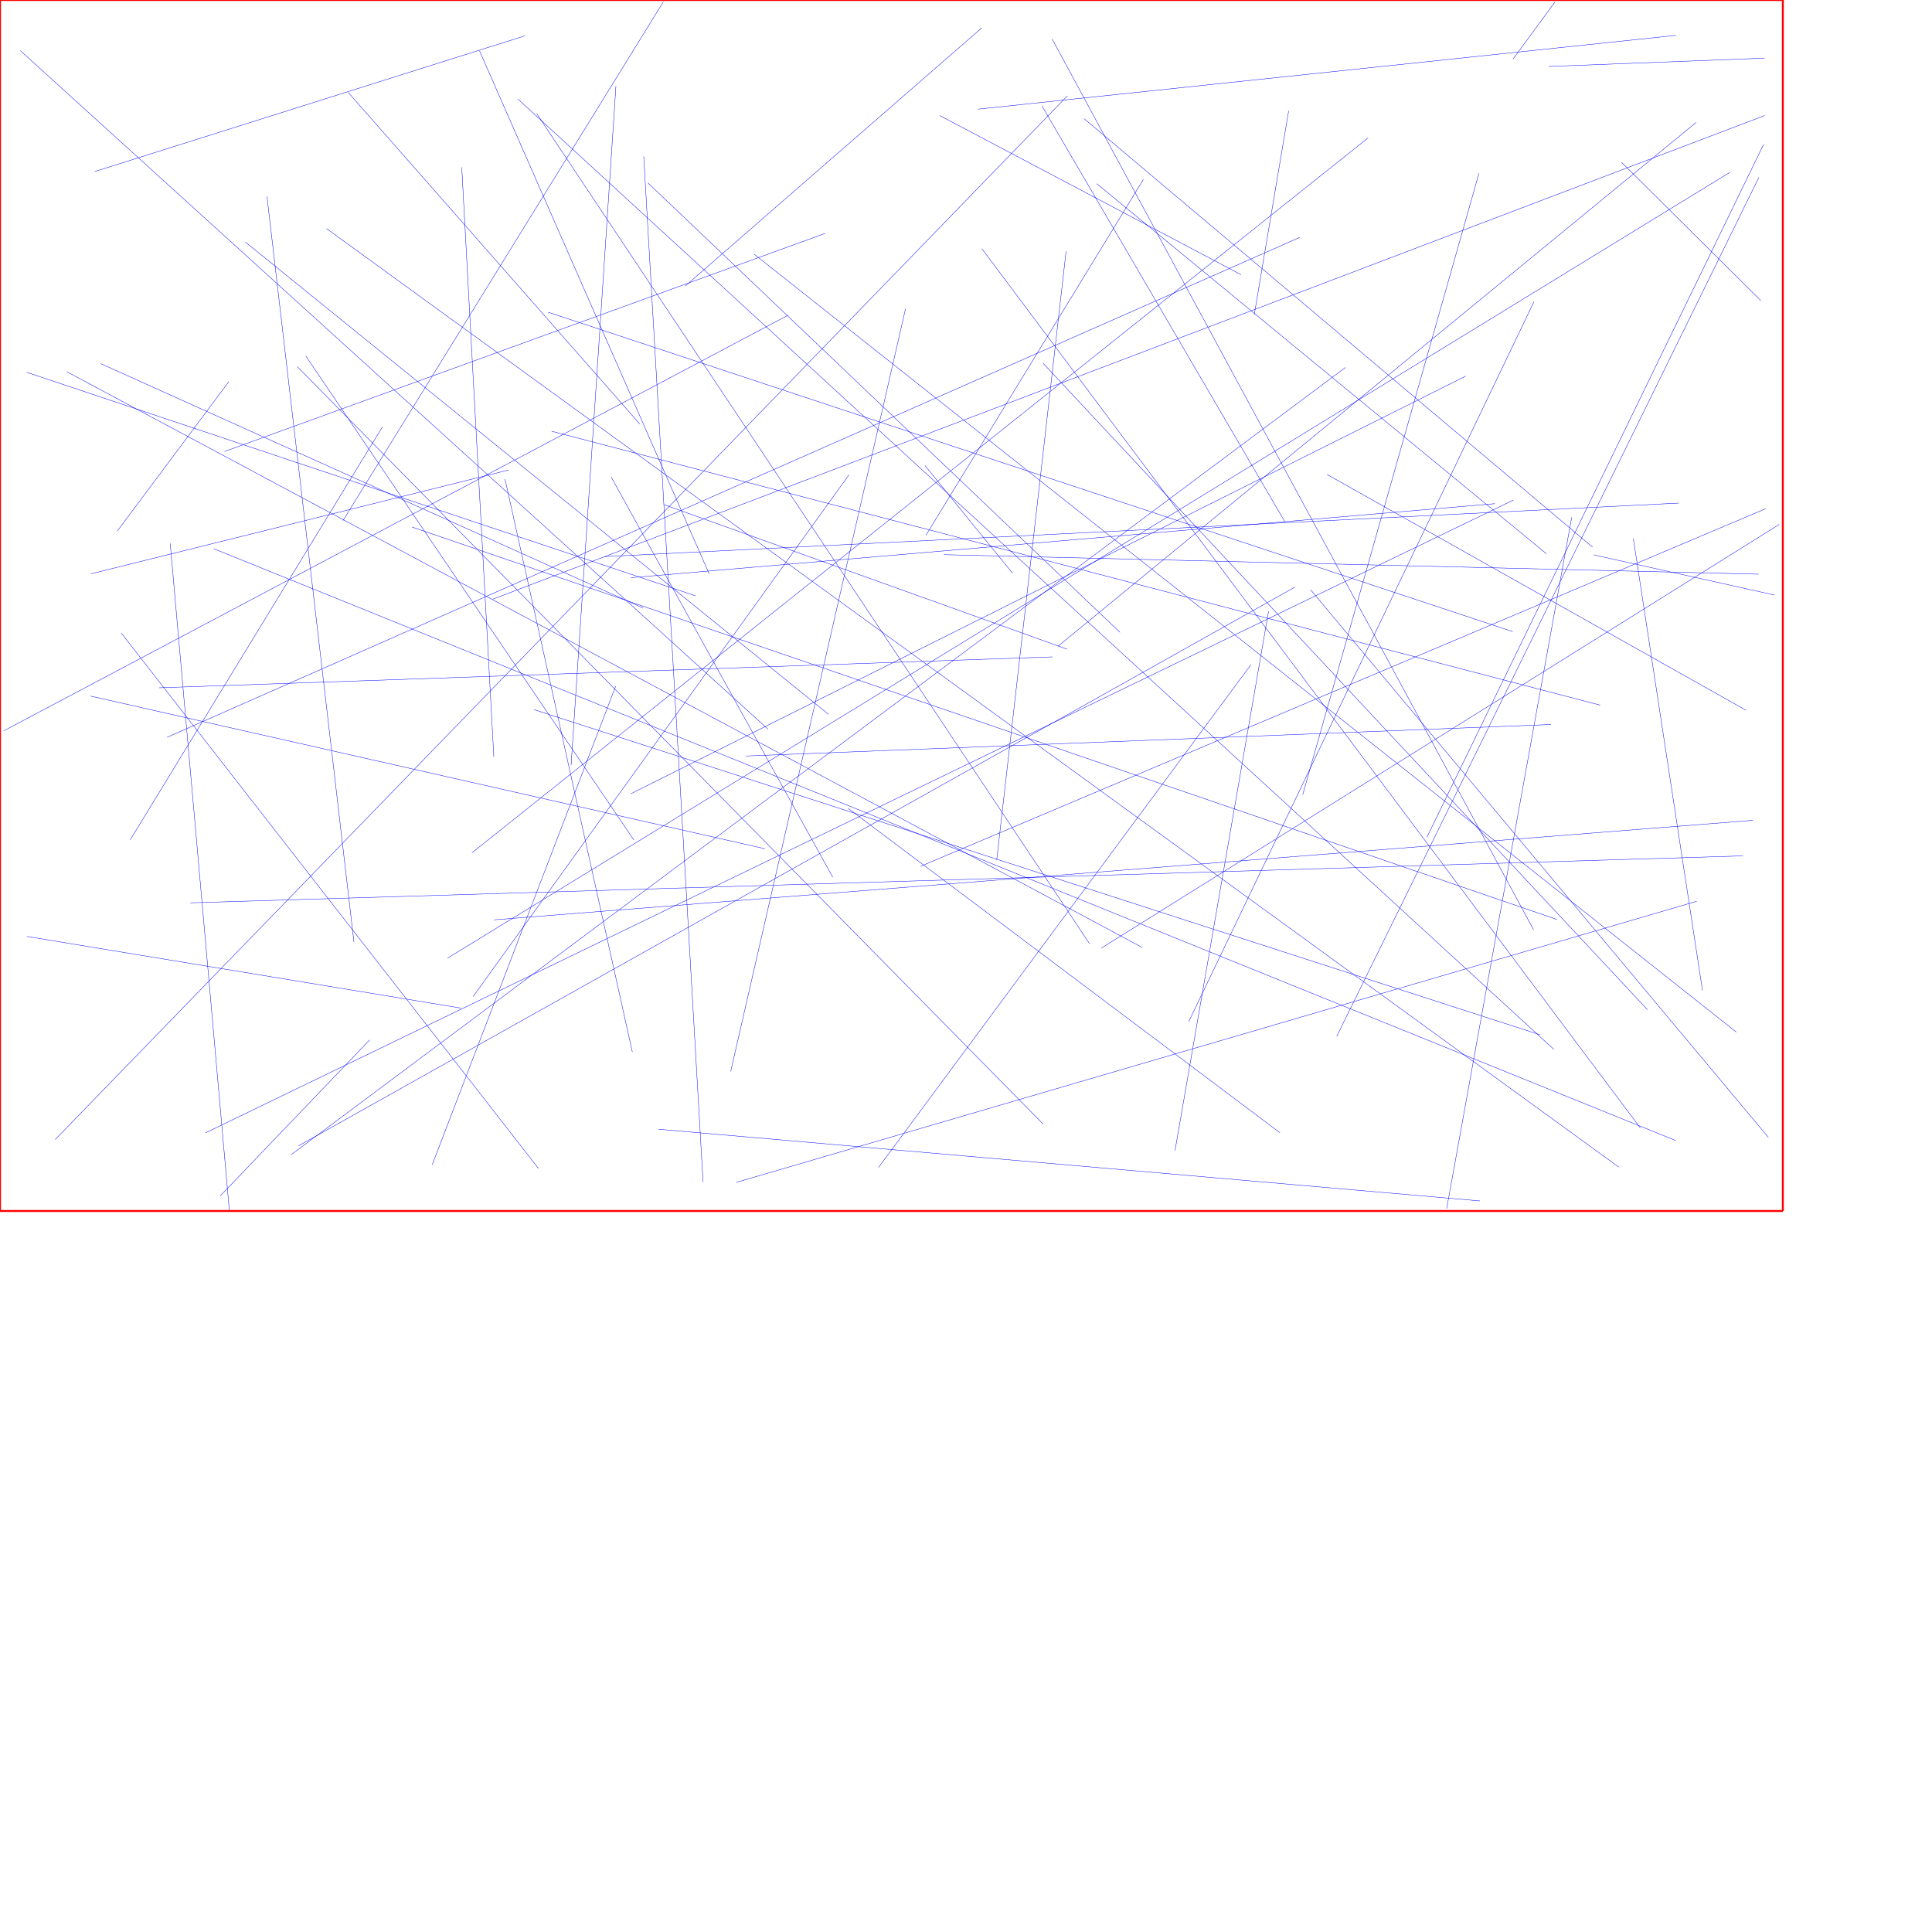 <?xml version="1.0" encoding="UTF-8"?>
<svg xmlns="http://www.w3.org/2000/svg" xmlns:xlink="http://www.w3.org/1999/xlink"
     width="10000" height="10000" viewBox="0 0 10000 10000">
<defs>
</defs>
<path d="M9210,2714 L5701,4907" stroke="blue" stroke-width="2" />
<path d="M19,3783 L4078,1632" stroke="blue" stroke-width="2" />
<path d="M5918,929 L4793,2770" stroke="blue" stroke-width="2" />
<path d="M5912,4904 L346,1924" stroke="blue" stroke-width="2" />
<path d="M4288,3697 L1270,1253" stroke="blue" stroke-width="2" />
<path d="M8379,6041 L1690,1183" stroke="blue" stroke-width="2" />
<path d="M9073,4246 L2557,4761" stroke="blue" stroke-width="2" />
<path d="M2482,263 L3670,2969" stroke="blue" stroke-width="2" />
<path d="M4310,4540 L3164,2470" stroke="blue" stroke-width="2" />
<path d="M7971,5356 L2764,3673" stroke="blue" stroke-width="2" />
<path d="M7655,897 L6743,4113" stroke="blue" stroke-width="2" />
<path d="M8135,2678 L7488,6256" stroke="blue" stroke-width="2" />
<path d="M4788,2410 L5240,2966" stroke="blue" stroke-width="2" />
<path d="M3639,6118 L3332,810" stroke="blue" stroke-width="2" />
<path d="M1508,5976 L6964,1902" stroke="blue" stroke-width="2" />
<path d="M674,4347 L1979,2210" stroke="blue" stroke-width="2" />
<path d="M7832,305 L8048,11" stroke="blue" stroke-width="2" />
<path d="M3811,6120 L8782,4665" stroke="blue" stroke-width="2" />
<path d="M8987,5342 L3904,1316" stroke="blue" stroke-width="2" />
<path d="M2632,2433 L471,2970" stroke="blue" stroke-width="2" />
<path d="M2556,3917 L2390,866" stroke="blue" stroke-width="2" />
<path d="M105,262 L3975,3774" stroke="blue" stroke-width="2" />
<path d="M3600,3084 L138,1927" stroke="blue" stroke-width="2" />
<path d="M6869,2456 L9037,3676" stroke="blue" stroke-width="2" />
<path d="M9134,598 L2551,3101" stroke="blue" stroke-width="2" />
<path d="M7834,2588 L1063,5864" stroke="blue" stroke-width="2" />
<path d="M6424,1422 L4864,598" stroke="blue" stroke-width="2" />
<path d="M9185,3080 L8249,2872" stroke="blue" stroke-width="2" />
<path d="M5476,3345 L8779,634" stroke="blue" stroke-width="2" />
<path d="M8490,5838 L5082,1287" stroke="blue" stroke-width="2" />
<path d="M8028,3750 L3861,3913" stroke="blue" stroke-width="2" />
<path d="M7829,3269 L2837,1616" stroke="blue" stroke-width="2" />
<path d="M6702,3039 L1545,5931" stroke="blue" stroke-width="2" />
<path d="M5611,614 L8243,2832" stroke="blue" stroke-width="2" />
<path d="M9133,301 L8017,344" stroke="blue" stroke-width="2" />
<path d="M2237,6029 L3187,3551" stroke="blue" stroke-width="2" />
<path d="M1106,2840 L8675,5904" stroke="blue" stroke-width="2" />
<path d="M8283,3650 L2855,2232" stroke="blue" stroke-width="2" />
<path d="M3281,4348 L1583,1843" stroke="blue" stroke-width="2" />
<path d="M8954,892 L2317,4959" stroke="blue" stroke-width="2" />
<path d="M2718,185 L490,888" stroke="blue" stroke-width="2" />
<path d="M8675,183 L5061,565" stroke="blue" stroke-width="2" />
<path d="M1775,2695 L3433,10" stroke="blue" stroke-width="2" />
<path d="M5159,4451 L5518,1301" stroke="blue" stroke-width="2" />
<path d="M3311,2194 L1802,478" stroke="blue" stroke-width="2" />
<path d="M985,4673 L9021,4430" stroke="blue" stroke-width="2" />
<path d="M9128,748 L7386,4333" stroke="blue" stroke-width="2" />
<path d="M7660,6216 L3409,5845" stroke="blue" stroke-width="2" />
<path d="M1187,6264 L881,2813" stroke="blue" stroke-width="2" />
<path d="M9139,2633 L4765,4484" stroke="blue" stroke-width="2" />
<path d="M8042,5431 L2680,512" stroke="blue" stroke-width="2" />
<path d="M8058,4759 L2133,2728" stroke="blue" stroke-width="2" />
<path d="M5525,496 L286,5898" stroke="blue" stroke-width="2" />
<path d="M607,2749 L1184,1976" stroke="blue" stroke-width="2" />
<path d="M5447,3400 L823,3560" stroke="blue" stroke-width="2" />
<path d="M4886,2871 L9102,2972" stroke="blue" stroke-width="2" />
<path d="M6727,1229 L865,3816" stroke="blue" stroke-width="2" />
<path d="M3959,4393 L469,3603" stroke="blue" stroke-width="2" />
<path d="M6492,1629 L6670,574" stroke="blue" stroke-width="2" />
<path d="M3328,3147 L521,1882" stroke="blue" stroke-width="2" />
<path d="M8527,5226 L5399,1880" stroke="blue" stroke-width="2" />
<path d="M5797,3273 L3354,947" stroke="blue" stroke-width="2" />
<path d="M6153,5288 L7940,1561" stroke="blue" stroke-width="2" />
<path d="M9153,5887 L6784,3053" stroke="blue" stroke-width="2" />
<path d="M7082,713 L2443,4414" stroke="blue" stroke-width="2" />
<path d="M8393,840 L9114,1556" stroke="blue" stroke-width="2" />
<path d="M8454,2787 L8812,5126" stroke="blue" stroke-width="2" />
<path d="M5399,5818 L1539,1898" stroke="blue" stroke-width="2" />
<path d="M2449,5158 L4394,2458" stroke="blue" stroke-width="2" />
<path d="M1162,2337 L4271,1208" stroke="blue" stroke-width="2" />
<path d="M3266,4108 L7586,1947" stroke="blue" stroke-width="2" />
<path d="M6650,2700 L5393,548" stroke="blue" stroke-width="2" />
<path d="M2614,2480 L3273,5445" stroke="blue" stroke-width="2" />
<path d="M5523,3360 L3437,2612" stroke="blue" stroke-width="2" />
<path d="M2778,588 L5639,4884" stroke="blue" stroke-width="2" />
<path d="M628,3277 L2787,6048" stroke="blue" stroke-width="2" />
<path d="M4687,1598 L3782,5546" stroke="blue" stroke-width="2" />
<path d="M3266,2990 L7737,2607" stroke="blue" stroke-width="2" />
<path d="M6475,3440 L4547,6043" stroke="blue" stroke-width="2" />
<path d="M1832,4876 L1382,1017" stroke="blue" stroke-width="2" />
<path d="M1913,5383 L1140,6190" stroke="blue" stroke-width="2" />
<path d="M2386,5218 L139,4847" stroke="blue" stroke-width="2" />
<path d="M6566,3164 L6082,5955" stroke="blue" stroke-width="2" />
<path d="M3130,2881 L8689,2604" stroke="blue" stroke-width="2" />
<path d="M2956,3961 L3188,446" stroke="blue" stroke-width="2" />
<path d="M5677,951 L8004,2866" stroke="blue" stroke-width="2" />
<path d="M3546,1481 L5082,144" stroke="blue" stroke-width="2" />
<path d="M6625,5863 L4390,4184" stroke="blue" stroke-width="2" />
<path d="M7938,4813 L5446,202" stroke="blue" stroke-width="2" />
<path d="M9104,918 L6919,5364" stroke="blue" stroke-width="2" />
<path d="M0,0 L9228,0" stroke="red" stroke-width="10" />
<path d="M9228,0 L9228,6268" stroke="red" stroke-width="10" />
<path d="M0,6268 L9228,6268" stroke="red" stroke-width="10" />
<path d="M0,6268 L0,0" stroke="red" stroke-width="10" />
</svg>
